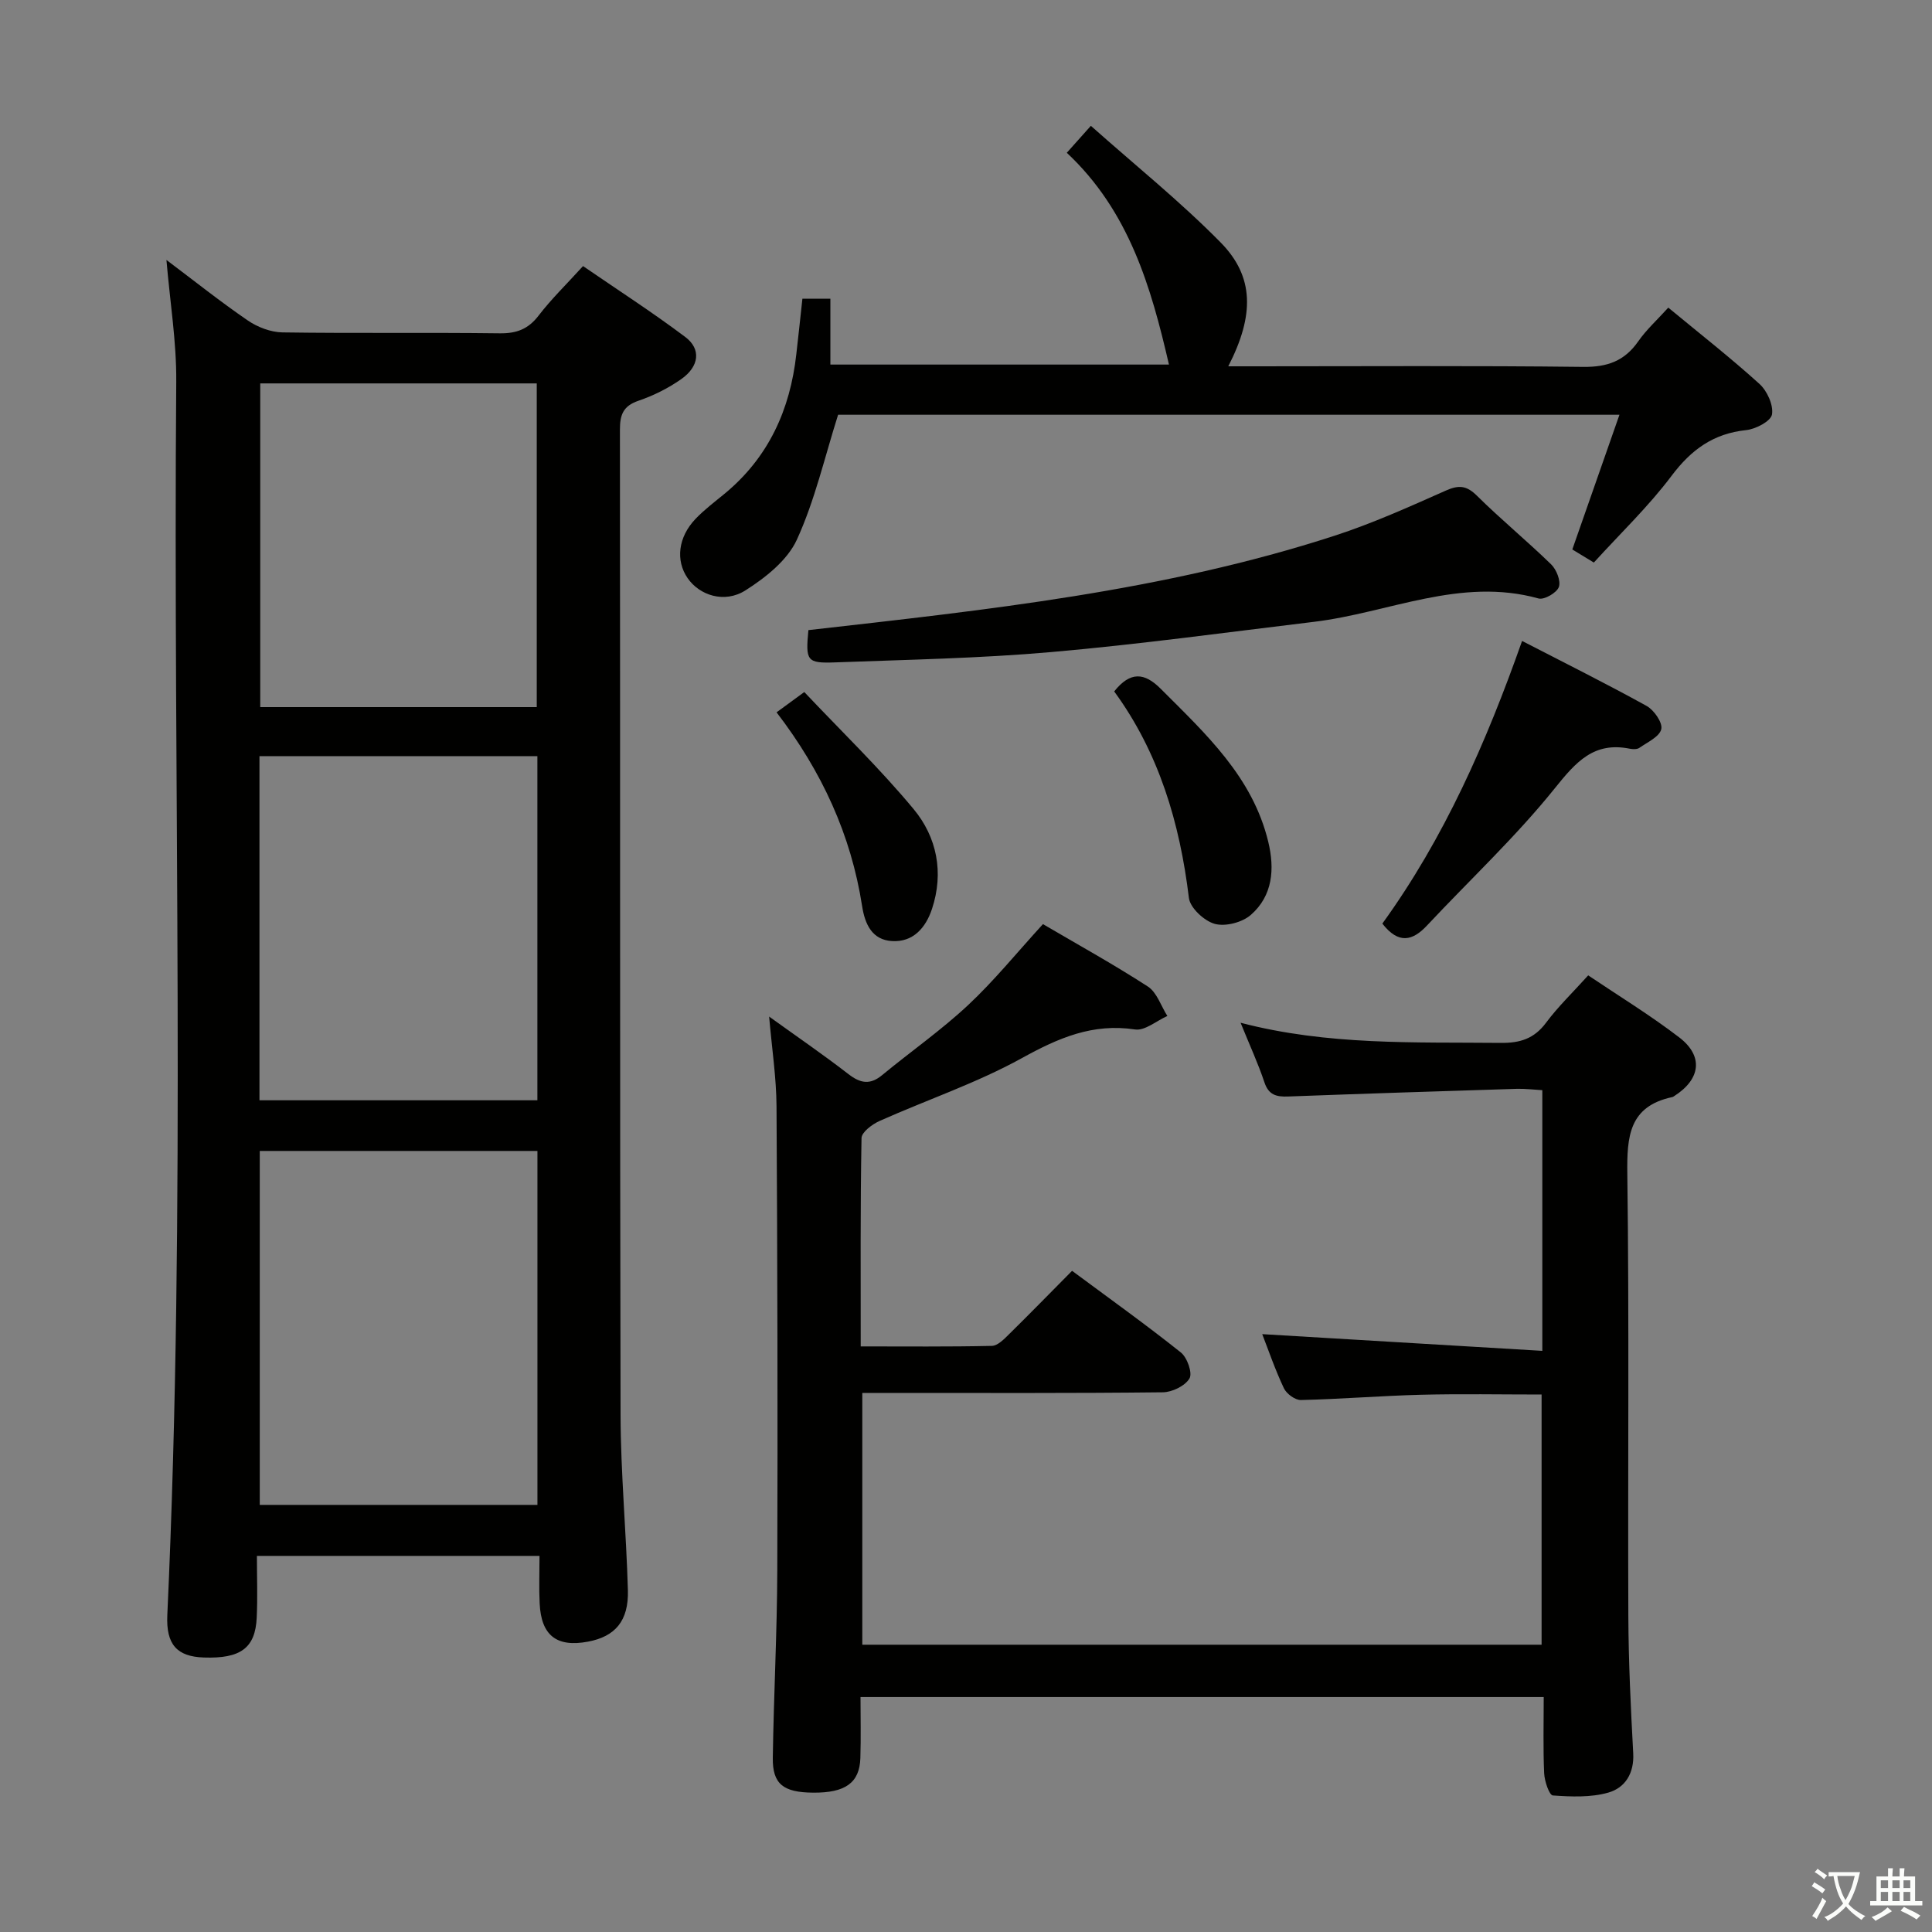 <svg enable-background="new 0 0 400 400" viewBox="0 0 400 400" xmlns="http://www.w3.org/2000/svg"><rect x="0" y="0" width="400" height="400" fill="#808080" stroke="none"/><path d="m377.9 391.2c-.2.3-.4.5-.6.8-.7-.6-1.4-1-2.2-1.5.2-.3.4-.5.5-.8.6.4 1.4.8 2.3 1.5zm-1.8 6.1c-.2-.2-.5-.4-.9-.6.4-.6.8-1.2 1.2-1.9s.7-1.3.9-1.9c.3.3.5.5.8.7-.7 1.3-1.4 2.6-2 3.7zm2.2-9c-.3.3-.5.5-.6.8-.6-.6-1.3-1.1-2-1.5.3-.3.5-.5.6-.7.6.5 1.3.9 2 1.4zm.3.2v-.9h2 4.5c-.3 1.3-.6 2.5-1 3.6s-.9 2.1-1.4 3c.4.5 1 1 1.6 1.4s1.2.8 1.9 1.1c-.3.2-.5.4-.8.8-.4-.3-1-.7-1.6-1.2s-1.2-1.1-1.6-1.6c-.5.6-1.1 1.1-1.7 1.6s-1.4.9-2.1 1.4c-.1-.3-.3-.5-.7-.8.6-.2 1.2-.5 1.9-1s1.4-1.1 2-1.8c-.5-.8-.9-1.6-1.2-2.5s-.6-2-.8-3.2c-.4.1-.7.1-1 .1zm2.5 2.7c.3 1 .7 1.7 1 2.2.3-.5.6-1.1 1-2s.6-1.9.9-3h-3.2-.4c.1.9.3 1.8.7 2.8z" fill="#fbfcfa"/><path d="m396.5 388.5v1.5 3.6h1.5v.9c-.4 0-1 0-1.7 0h-7.9c-.5 0-.9 0-1.2 0v-.9h1.3v-3.5c0-.7 0-1.2 0-1.6h2.4c0-.8 0-1.4 0-1.7h1c0 .3-.1.8-.1 1.7h1.5c0-.8 0-1.4 0-1.7h1c0 .3-.1.9-.1 1.7zm-8.2 9.2c-.2-.3-.5-.5-.8-.8.8-.3 1.4-.6 1.9-.9s1-.7 1.4-1.1c.3.3.6.5.9.8-1.6 1-2.8 1.6-3.4 2zm2.6-6.8v-1.6h-1.5v1.6zm0 2.7v-1.9h-1.5v1.9zm2.4-2.7v-1.6h-1.5v1.6zm0 2.7v-1.9h-1.5v1.9zm.2 2 .7-.8c.4.2.9.5 1.6.8s1.3.7 1.8 1c-.3.3-.5.5-.8.8-.4-.3-1.5-1-3.3-1.8zm2-4.7v-1.6h-1.4v1.6zm0 2.7v-1.9h-1.4v1.9z" fill="#fbfcfa"/><g fill="#010100"><path d="m111.7 322.13c-19.77 0-38.59 0-58.51 0 0 4.33.16 8.57-.04 12.79-.29 6.3-3.35 8.51-10.95 8.25-5.55-.19-7.84-2.67-7.56-8.77 3.92-85.09 1.16-170.24 1.85-255.36.07-8.23-1.29-16.47-2.03-25.22 5.68 4.27 11.12 8.61 16.84 12.53 2.03 1.39 4.76 2.43 7.18 2.47 15 .22 30 0 44.99.19 3.49.04 5.9-.87 8.05-3.68 2.62-3.42 5.75-6.45 9.19-10.24 7.1 4.88 14.32 9.53 21.17 14.68 3.33 2.5 2.89 6.1-.83 8.72-2.69 1.89-5.75 3.42-8.86 4.48-3.15 1.07-3.84 2.88-3.84 5.94.07 67.99-.02 135.99.13 203.98.03 12.12 1.18 24.24 1.52 36.37.17 6.35-2.65 9.58-8.28 10.63-6.47 1.21-9.68-1.28-9.99-7.93-.16-3.12-.03-6.26-.03-9.83zm-57.92-83.84v73.28h57.49c0-24.6 0-48.83 0-73.28-19.1 0-37.87 0-57.49 0zm57.48-10.49c0-24 0-47.55 0-71.25-19.34 0-38.35 0-57.54 0v71.25zm-.13-81.4c0-22.72 0-44.9 0-67.02-19.37 0-38.28 0-57.25 0v67.02z"/><path d="m319.32 279.68c0-18.8 0-36.08 0-53.97-1.79-.1-3.54-.33-5.29-.28-15.79.49-31.57 1-47.36 1.59-2.42.09-4.02-.32-4.89-2.95-1.31-3.92-3.06-7.7-4.93-12.32 18.08 4.72 35.99 3.99 53.87 4.17 4.01.04 6.91-.87 9.37-4.17 2.47-3.32 5.5-6.23 8.73-9.81 6.34 4.27 12.85 8.24 18.87 12.86 5.05 3.88 4.39 8.64-1.03 12.11-.14.09-.28.2-.44.23-8.98 1.92-9.4 8.19-9.3 15.95.4 30.49.09 60.99.21 91.48.04 9.48.5 18.96 1.01 28.42.23 4.16-1.68 7.16-5.16 8.15-3.62 1.03-7.66.86-11.48.59-.74-.05-1.73-2.97-1.8-4.61-.23-5.13-.09-10.28-.09-15.77-47.15 0-93.88 0-141.45 0 0 4.12.1 8.38-.03 12.63-.16 5.13-3.1 7.22-9.76 7.17-6.19-.04-8.45-1.77-8.37-7.22.19-12.98.89-25.95.93-38.93.1-31.99.03-63.99-.16-95.98-.04-5.93-.95-11.85-1.53-18.55 5.76 4.15 11.21 7.88 16.43 11.92 2.47 1.91 4.47 2.27 6.97.2 5.9-4.87 12.21-9.28 17.78-14.48 5.44-5.09 10.17-10.94 15.51-16.78 6.98 4.1 14.52 8.26 21.72 12.92 1.88 1.22 2.72 4.03 4.04 6.1-2.24.99-4.65 3.1-6.69 2.79-8.78-1.33-15.87 1.76-23.39 5.91-9.38 5.18-19.71 8.66-29.54 13.05-1.51.68-3.68 2.31-3.7 3.53-.26 14.13-.17 28.27-.17 43.13 9.31 0 18.23.09 27.16-.11 1.21-.03 2.54-1.41 3.56-2.42 4.26-4.19 8.43-8.47 13.04-13.12 7.73 5.73 15.28 11.13 22.52 16.9 1.32 1.05 2.45 4.27 1.79 5.38-.91 1.55-3.59 2.85-5.52 2.87-18.66.21-37.33.13-55.99.13-1.96 0-3.93 0-6.23 0v52.13h140.64c0-17.07 0-34.26 0-51.8-8.41 0-16.68-.16-24.93.05-8.31.21-16.6.9-24.9 1.09-1.19.03-2.97-1.28-3.52-2.43-1.83-3.87-3.22-7.95-4.49-11.21 19.04 1.15 38.18 2.29 57.99 3.46z"/><path d="m166.13 61.84h5.79v13.64h70.1c-3.7-16.02-8.23-31.75-21.15-43.85 1.51-1.7 2.77-3.11 4.98-5.58 9.21 8.19 18.53 15.68 26.86 24.14 7 7.1 7.01 15.1 1.59 25.65h5.54c22.65 0 45.3-.15 67.95.12 4.99.06 8.55-1.21 11.39-5.29 1.69-2.42 3.94-4.46 6.22-6.98 6.46 5.34 12.86 10.35 18.87 15.79 1.59 1.44 2.93 4.38 2.6 6.33-.23 1.39-3.37 3.04-5.35 3.24-6.78.71-11.36 4.04-15.43 9.45-4.76 6.34-10.57 11.89-16.1 17.97-1.7-1.04-3.07-1.87-4.46-2.71 3.21-9.17 6.36-18.17 9.76-27.89-54.89 0-108.72 0-161.77 0-2.79 8.8-4.81 17.73-8.54 25.87-1.96 4.27-6.48 7.85-10.64 10.49-4.35 2.76-9.53 1.03-11.98-2.54-2.51-3.64-1.97-8.47 1.63-12.25 1.83-1.92 3.98-3.53 6.03-5.22 9.1-7.51 13.57-17.39 14.85-28.9.42-3.64.8-7.26 1.26-11.48z"/><path d="m167.37 130.46c36.73-4.17 73.53-8.04 108.92-19.54 7.86-2.55 15.46-5.98 23.03-9.34 2.7-1.2 4.3-1.09 6.46 1.05 4.96 4.91 10.38 9.36 15.38 14.23 1.1 1.08 2.03 3.43 1.58 4.68-.43 1.19-3.02 2.69-4.19 2.37-16.18-4.5-31.04 2.97-46.49 4.83-18.11 2.18-36.2 4.67-54.36 6.26-14.88 1.31-29.86 1.58-44.8 2.14-5.87.21-6.13-.3-5.53-6.68z"/><path d="m286.2 191.22c12.79-17.67 21.52-37.51 28.93-58.52 8.87 4.58 17.43 8.84 25.79 13.46 1.53.85 3.34 3.46 3.03 4.8-.36 1.57-2.86 2.7-4.53 3.87-.47.33-1.33.31-1.95.19-7.48-1.52-11.17 2.72-15.56 8.18-8.07 10.05-17.58 18.93-26.42 28.37-3.04 3.27-5.94 3.95-9.29-.35z"/><path d="m230.68 143.15c3.33-4.17 6.25-3.94 9.64-.54 9.27 9.29 19.01 18.2 22.26 31.68 1.36 5.64.93 11.17-3.62 15.14-1.77 1.55-5.24 2.45-7.45 1.85-2.18-.6-5.1-3.3-5.36-5.36-1.88-15.55-6.22-30.12-15.47-42.77z"/><path d="m160.78 147.48c1.78-1.3 3.24-2.37 5.74-4.2 7.57 8.02 15.57 15.73 22.63 24.23 4.83 5.82 6.3 13.14 3.81 20.67-1.29 3.89-3.89 6.92-8.27 6.66-4.11-.24-5.61-3.44-6.2-7.25-2.29-14.74-8.33-27.87-17.71-40.11z"/></g></svg>